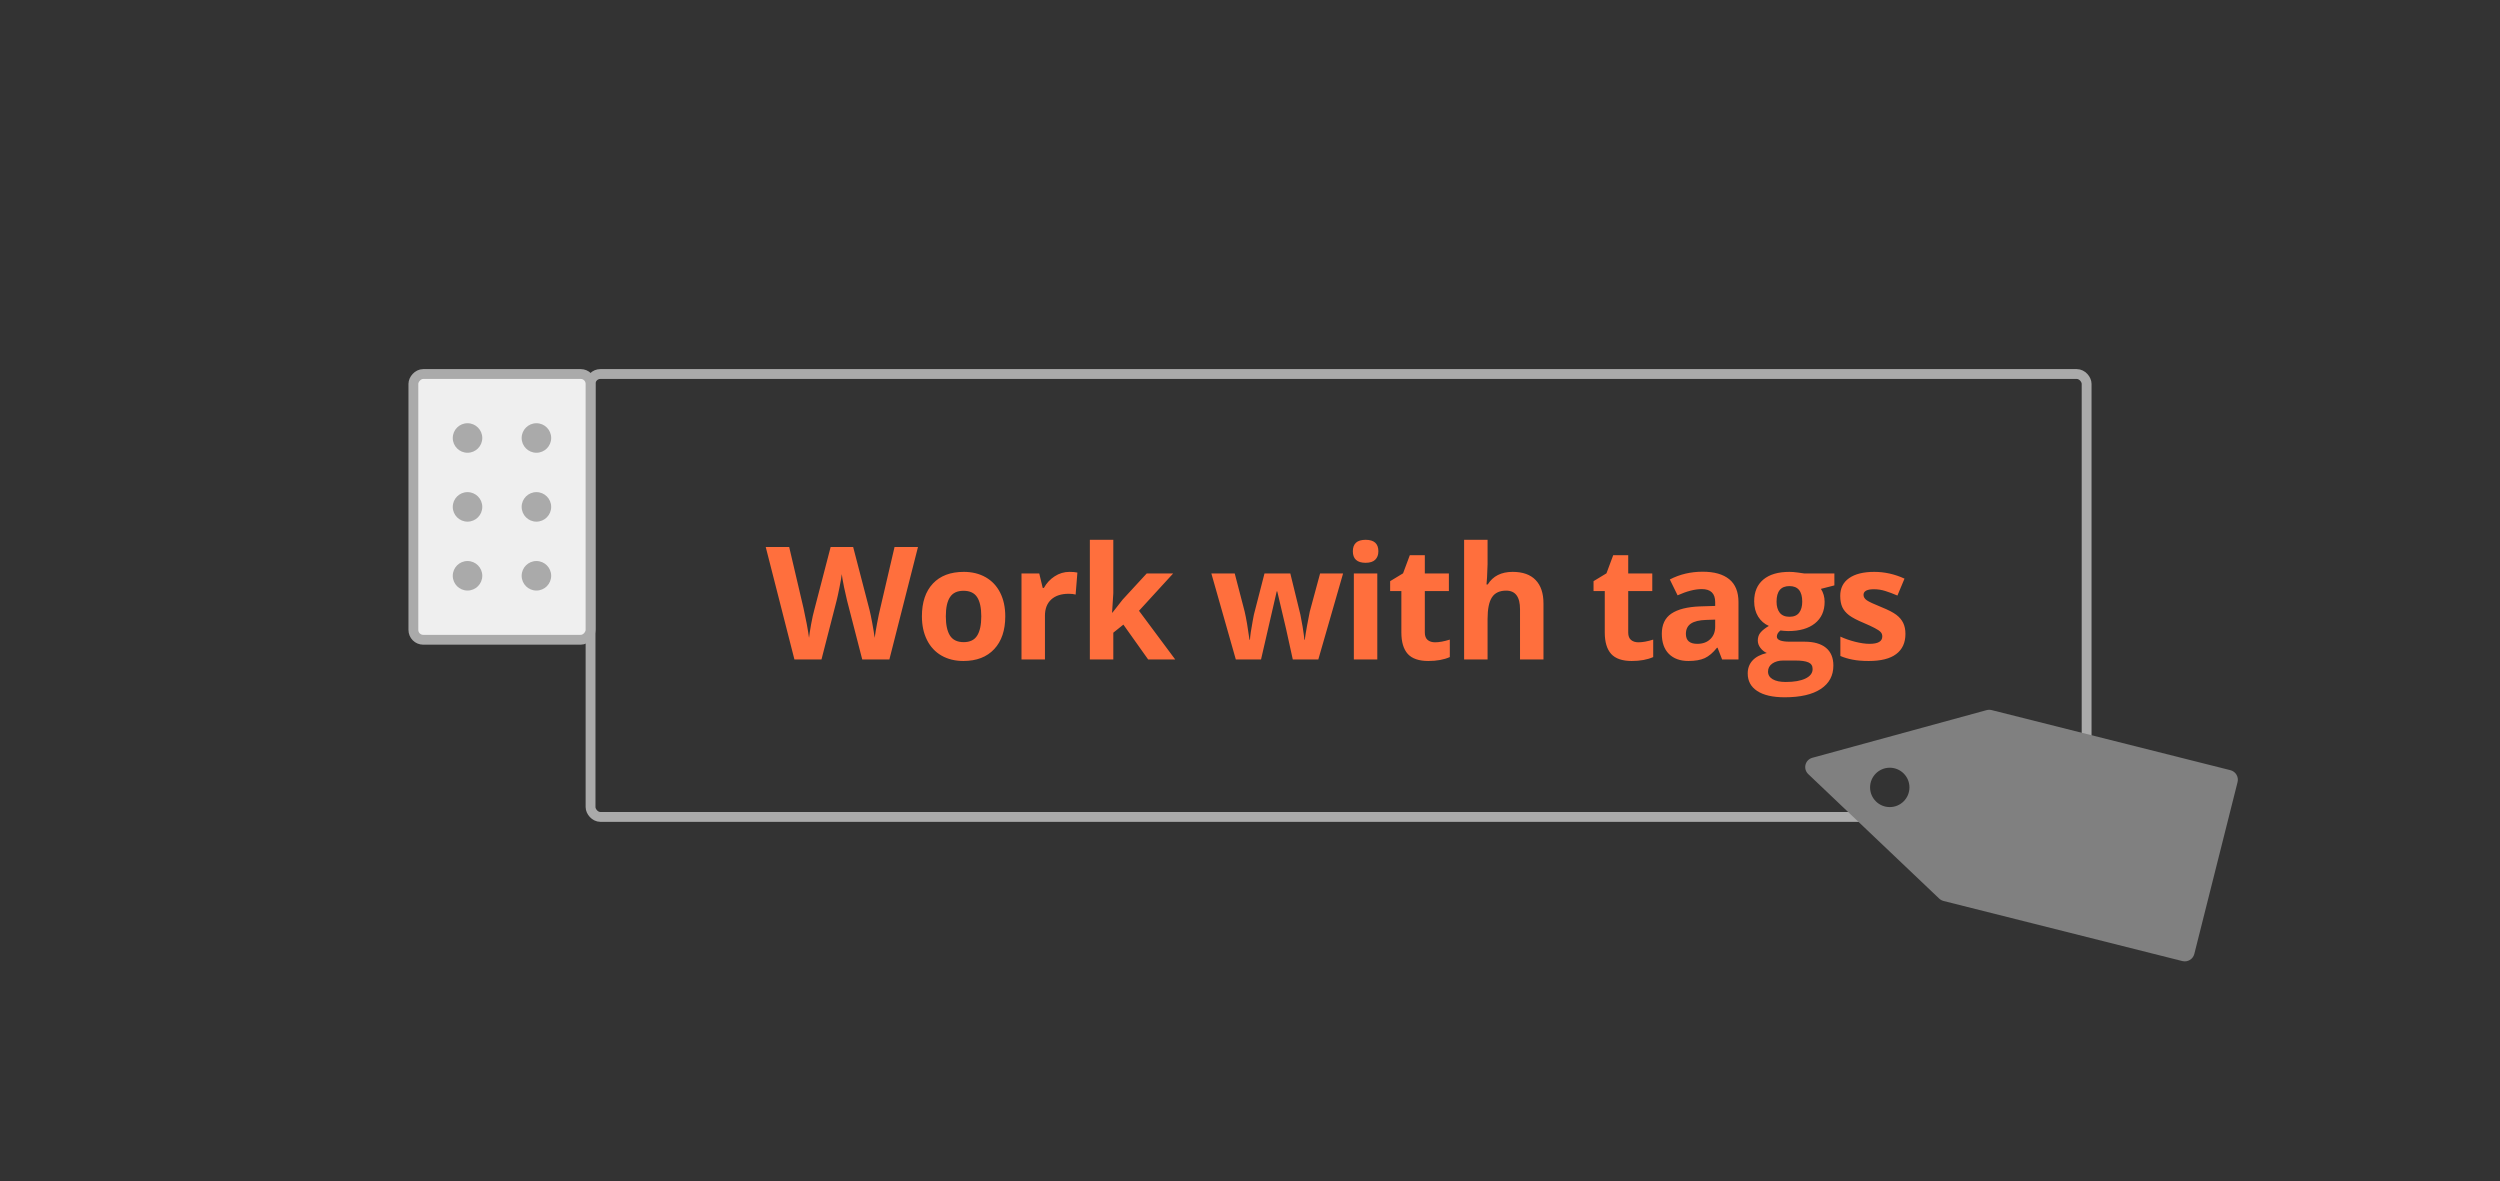 <svg width="254" height="120" viewBox="0 0 254 120" fill="none" xmlns="http://www.w3.org/2000/svg">
<rect x="0" y="0" width="254" height="120" fill="#333333" stroke="none"/>
<rect x="60" y="38" width="152" height="45" rx="1" stroke="#AAAAAA" stroke-linecap="round"/>
<rect width="18" height="27" rx="1" transform="matrix(-1 0 0 1 60 38)" fill="#EFEFEF" stroke="#AAAAAA" stroke-linecap="round"/>
<circle cx="47.5" cy="44.5" r="1.5" fill="#AAAAAA"/>
<circle cx="47.5" cy="51.5" r="1.5" fill="#AAAAAA"/>
<circle cx="47.5" cy="58.5" r="1.5" fill="#AAAAAA"/>
<circle cx="54.5" cy="44.5" r="1.5" fill="#AAAAAA"/>
<circle cx="54.5" cy="51.5" r="1.5" fill="#AAAAAA"/>
<circle cx="54.5" cy="58.5" r="1.5" fill="#AAAAAA"/>
<path d="M90.361 67H87.603L86.057 61C85.999 60.786 85.9 60.346 85.76 59.68C85.624 59.008 85.546 58.557 85.525 58.328C85.494 58.609 85.416 59.062 85.291 59.688C85.166 60.307 85.07 60.75 85.002 61.016L83.463 67H80.713L77.799 55.578H80.182L81.642 61.812C81.898 62.964 82.083 63.961 82.197 64.805C82.228 64.508 82.299 64.049 82.408 63.43C82.523 62.805 82.629 62.32 82.728 61.977L84.392 55.578H86.682L88.346 61.977C88.418 62.263 88.51 62.7 88.619 63.289C88.728 63.878 88.812 64.383 88.869 64.805C88.921 64.398 89.004 63.893 89.119 63.289C89.234 62.68 89.338 62.188 89.432 61.812L90.885 55.578H93.267L90.361 67ZM96.096 62.617C96.096 63.482 96.237 64.135 96.518 64.578C96.804 65.021 97.268 65.242 97.908 65.242C98.544 65.242 99 65.023 99.276 64.586C99.557 64.143 99.698 63.487 99.698 62.617C99.698 61.753 99.557 61.104 99.276 60.672C98.994 60.24 98.533 60.023 97.893 60.023C97.257 60.023 96.799 60.24 96.518 60.672C96.237 61.099 96.096 61.747 96.096 62.617ZM102.135 62.617C102.135 64.039 101.76 65.151 101.01 65.953C100.26 66.755 99.216 67.156 97.877 67.156C97.039 67.156 96.299 66.974 95.658 66.609C95.018 66.24 94.526 65.711 94.182 65.023C93.838 64.336 93.666 63.534 93.666 62.617C93.666 61.19 94.039 60.081 94.783 59.289C95.528 58.497 96.575 58.102 97.924 58.102C98.763 58.102 99.502 58.284 100.143 58.648C100.783 59.013 101.276 59.536 101.619 60.219C101.963 60.901 102.135 61.7 102.135 62.617ZM108.659 58.102C108.982 58.102 109.25 58.125 109.463 58.172L109.284 60.406C109.091 60.354 108.857 60.328 108.581 60.328C107.82 60.328 107.226 60.523 106.799 60.914C106.378 61.305 106.167 61.852 106.167 62.555V67H103.784V58.266H105.588L105.94 59.734H106.057C106.328 59.245 106.693 58.852 107.151 58.555C107.614 58.253 108.117 58.102 108.659 58.102ZM113.018 62.25L114.058 60.922L116.503 58.266H119.19L115.722 62.055L119.401 67H116.651L114.136 63.461L113.112 64.281V67H110.729V54.844H113.112V60.266L112.987 62.25H113.018ZM131.347 67L130.675 63.945L129.769 60.086H129.714L128.121 67H125.558L123.074 58.266H125.449L126.457 62.133C126.618 62.825 126.782 63.781 126.949 65H126.996C127.016 64.604 127.108 63.977 127.269 63.117L127.394 62.453L128.472 58.266H131.097L132.121 62.453C132.141 62.568 132.173 62.737 132.214 62.961C132.261 63.185 132.306 63.425 132.347 63.68C132.389 63.93 132.425 64.177 132.457 64.422C132.493 64.662 132.514 64.854 132.519 65H132.566C132.613 64.625 132.696 64.112 132.816 63.461C132.936 62.805 133.022 62.362 133.074 62.133L134.121 58.266H136.457L133.941 67H131.347ZM137.449 56.008C137.449 55.232 137.881 54.844 138.746 54.844C139.611 54.844 140.043 55.232 140.043 56.008C140.043 56.378 139.933 56.667 139.715 56.875C139.501 57.078 139.178 57.18 138.746 57.18C137.881 57.18 137.449 56.789 137.449 56.008ZM139.933 67H137.551V58.266H139.933V67ZM145.801 65.258C146.218 65.258 146.718 65.167 147.301 64.984V66.758C146.707 67.023 145.978 67.156 145.113 67.156C144.16 67.156 143.465 66.917 143.027 66.438C142.595 65.953 142.379 65.229 142.379 64.266V60.055H141.238V59.047L142.551 58.25L143.238 56.406H144.762V58.266H147.207V60.055H144.762V64.266C144.762 64.604 144.856 64.854 145.043 65.016C145.236 65.177 145.488 65.258 145.801 65.258ZM156.817 67H154.434V61.898C154.434 60.638 153.965 60.008 153.028 60.008C152.361 60.008 151.879 60.234 151.583 60.688C151.286 61.141 151.137 61.875 151.137 62.891V67H148.754V54.844H151.137V57.32C151.137 57.513 151.119 57.966 151.083 58.68L151.028 59.383H151.153C151.684 58.529 152.528 58.102 153.684 58.102C154.71 58.102 155.489 58.378 156.02 58.93C156.551 59.482 156.817 60.273 156.817 61.305V67ZM166.466 65.258C166.883 65.258 167.383 65.167 167.966 64.984V66.758C167.372 67.023 166.643 67.156 165.778 67.156C164.825 67.156 164.13 66.917 163.693 66.438C163.26 65.953 163.044 65.229 163.044 64.266V60.055H161.903V59.047L163.216 58.25L163.903 56.406H165.427V58.266H167.872V60.055H165.427V64.266C165.427 64.604 165.521 64.854 165.708 65.016C165.901 65.177 166.153 65.258 166.466 65.258ZM174.966 67L174.505 65.812H174.443C174.042 66.318 173.628 66.669 173.201 66.867C172.779 67.06 172.227 67.156 171.544 67.156C170.706 67.156 170.044 66.917 169.56 66.438C169.081 65.958 168.841 65.276 168.841 64.391C168.841 63.464 169.164 62.781 169.81 62.344C170.461 61.901 171.44 61.656 172.748 61.609L174.263 61.562V61.18C174.263 60.294 173.81 59.852 172.904 59.852C172.206 59.852 171.386 60.062 170.443 60.484L169.654 58.875C170.659 58.349 171.774 58.086 172.998 58.086C174.169 58.086 175.068 58.341 175.693 58.852C176.318 59.362 176.63 60.138 176.63 61.18V67H174.966ZM174.263 62.953L173.341 62.984C172.649 63.005 172.133 63.13 171.794 63.359C171.456 63.589 171.287 63.938 171.287 64.406C171.287 65.078 171.672 65.414 172.443 65.414C172.995 65.414 173.435 65.255 173.763 64.938C174.096 64.62 174.263 64.198 174.263 63.672V62.953ZM186.373 58.266V59.477L185.006 59.828C185.256 60.219 185.381 60.656 185.381 61.141C185.381 62.078 185.053 62.81 184.396 63.336C183.745 63.857 182.839 64.117 181.678 64.117L181.248 64.094L180.896 64.055C180.651 64.242 180.529 64.451 180.529 64.68C180.529 65.023 180.967 65.195 181.842 65.195H183.326C184.284 65.195 185.013 65.401 185.513 65.812C186.019 66.224 186.271 66.828 186.271 67.625C186.271 68.646 185.844 69.438 184.99 70C184.141 70.562 182.92 70.844 181.326 70.844C180.107 70.844 179.175 70.63 178.529 70.203C177.888 69.781 177.568 69.188 177.568 68.422C177.568 67.896 177.732 67.456 178.06 67.102C178.388 66.747 178.87 66.495 179.506 66.344C179.261 66.24 179.047 66.07 178.865 65.836C178.683 65.596 178.592 65.344 178.592 65.078C178.592 64.745 178.688 64.469 178.881 64.25C179.073 64.026 179.352 63.807 179.717 63.594C179.258 63.396 178.894 63.078 178.623 62.641C178.357 62.203 178.224 61.688 178.224 61.094C178.224 60.141 178.534 59.404 179.154 58.883C179.774 58.362 180.659 58.102 181.81 58.102C182.055 58.102 182.344 58.125 182.678 58.172C183.016 58.214 183.232 58.245 183.326 58.266H186.373ZM179.631 68.234C179.631 68.562 179.787 68.82 180.099 69.008C180.417 69.195 180.86 69.289 181.428 69.289C182.282 69.289 182.951 69.172 183.435 68.938C183.92 68.703 184.162 68.383 184.162 67.977C184.162 67.648 184.019 67.422 183.732 67.297C183.446 67.172 183.003 67.109 182.404 67.109H181.17C180.732 67.109 180.365 67.211 180.068 67.414C179.776 67.622 179.631 67.896 179.631 68.234ZM180.498 61.125C180.498 61.599 180.605 61.974 180.818 62.25C181.037 62.526 181.368 62.664 181.81 62.664C182.258 62.664 182.586 62.526 182.795 62.25C183.003 61.974 183.107 61.599 183.107 61.125C183.107 60.073 182.675 59.547 181.81 59.547C180.935 59.547 180.498 60.073 180.498 61.125ZM193.592 64.406C193.592 65.302 193.279 65.984 192.654 66.453C192.035 66.922 191.105 67.156 189.865 67.156C189.23 67.156 188.688 67.112 188.24 67.023C187.792 66.94 187.373 66.815 186.982 66.648V64.68C187.425 64.888 187.923 65.062 188.475 65.203C189.032 65.344 189.522 65.414 189.943 65.414C190.808 65.414 191.24 65.164 191.24 64.664C191.24 64.477 191.183 64.326 191.068 64.211C190.954 64.091 190.756 63.958 190.475 63.812C190.193 63.661 189.818 63.487 189.35 63.289C188.678 63.008 188.183 62.747 187.865 62.508C187.553 62.268 187.324 61.995 187.178 61.688C187.037 61.375 186.967 60.992 186.967 60.539C186.967 59.763 187.266 59.164 187.865 58.742C188.469 58.315 189.324 58.102 190.428 58.102C191.48 58.102 192.503 58.331 193.498 58.789L192.779 60.508C192.342 60.32 191.933 60.167 191.553 60.047C191.173 59.927 190.785 59.867 190.389 59.867C189.686 59.867 189.334 60.057 189.334 60.438C189.334 60.651 189.446 60.836 189.67 60.992C189.899 61.148 190.397 61.38 191.162 61.688C191.844 61.964 192.344 62.221 192.662 62.461C192.98 62.7 193.214 62.977 193.365 63.289C193.516 63.602 193.592 63.974 193.592 64.406Z" fill="#FF6F3D"/>
<path fill-rule="evenodd" clip-rule="evenodd" d="M183.722 78.653C183.16 78.118 183.392 77.194 184.141 76.989L201.828 72.152C202.015 72.101 202.199 72.104 202.366 72.149L202.366 72.149L226.61 78.25C227.146 78.385 227.471 78.928 227.336 79.464L222.943 96.919C222.809 97.455 222.265 97.78 221.73 97.645L197.485 91.544L197.485 91.544C197.316 91.504 197.153 91.42 197.013 91.287L183.722 78.653ZM192 82C193.104 82 194 81.105 194 80C194 78.895 193.104 78 192 78C190.895 78 190 78.895 190 80C190 81.105 190.895 82 192 82Z" fill="#808080"/>
</svg>

